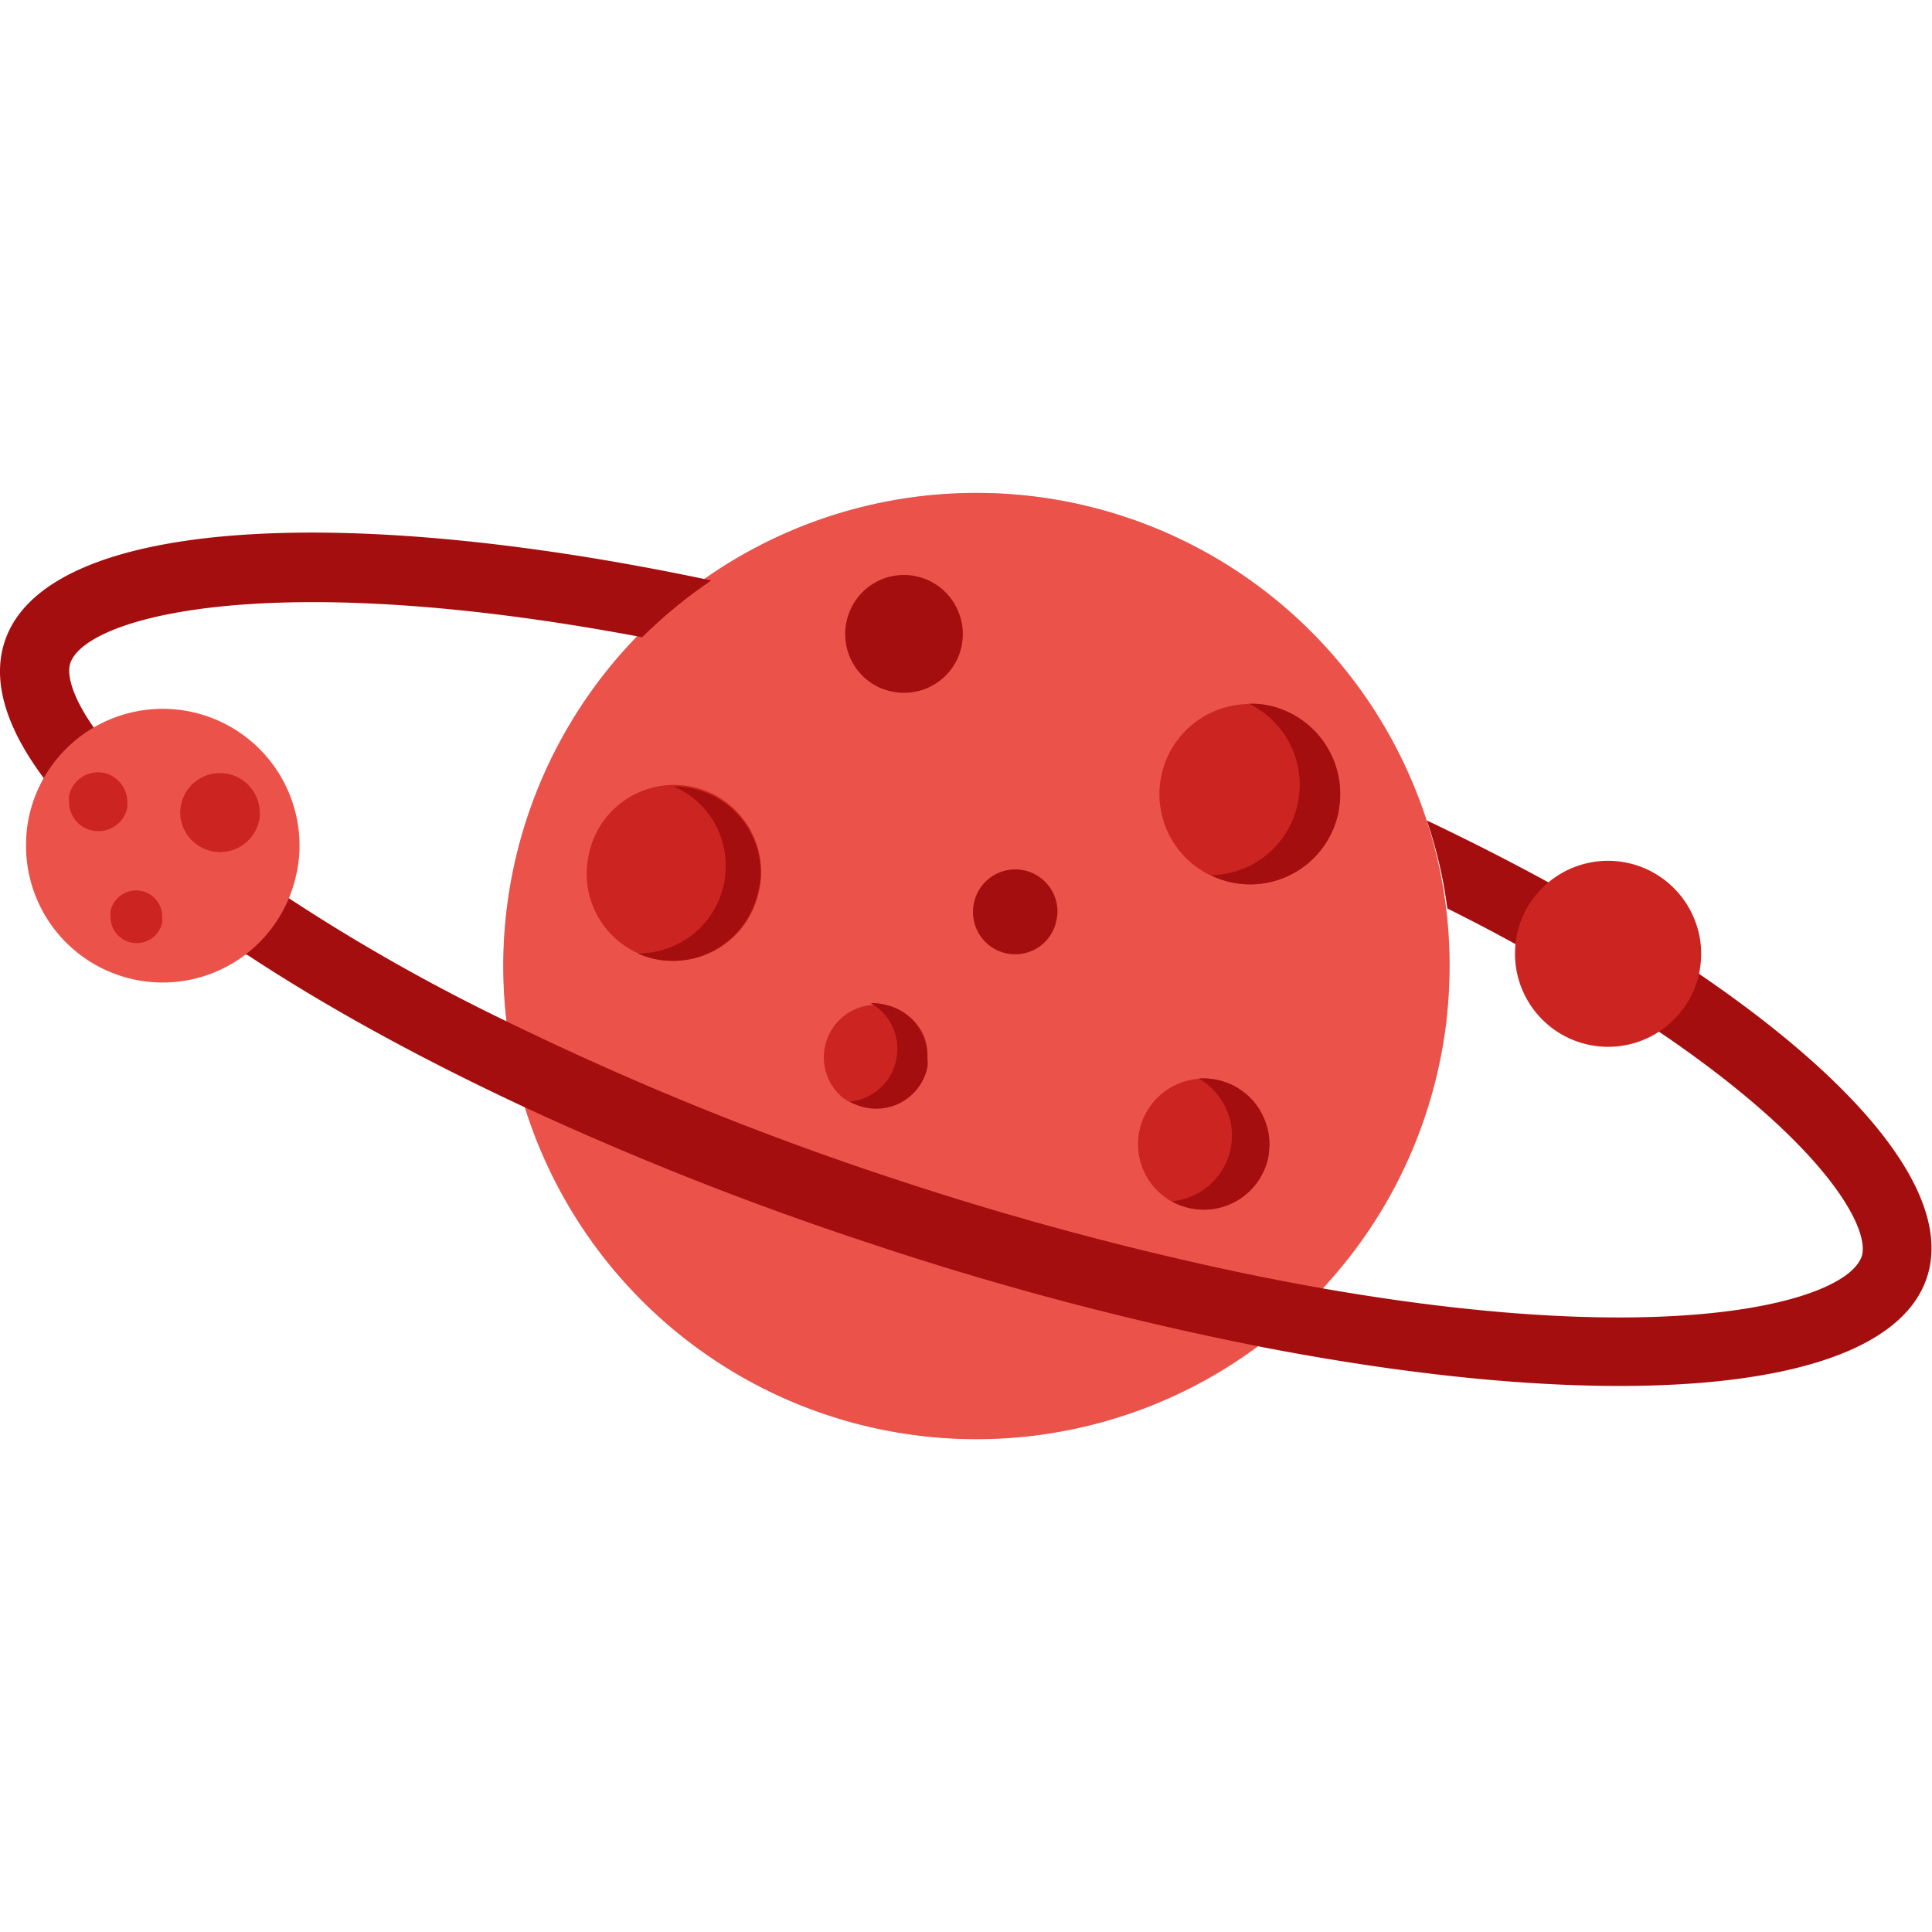 <svg id="Layer_1" data-name="Layer 1" xmlns="http://www.w3.org/2000/svg" viewBox="0 0 102.08 102.08"><defs><style>.cls-1{fill:#8ccfff;}.cls-2{fill:#eb534a;}.cls-3{fill:#cc2521;}.cls-4{fill:#a50e0e;}</style></defs><title>Artboard 1</title><circle class="cls-1" cx="51.59" cy="51.04" r="24.99" transform="translate(-0.75 0.77) rotate(-0.85)"/><path class="cls-2" d="M76,56.44a25,25,0,1,1-1.25-14.81A24.67,24.67,0,0,1,76.57,52,24.21,24.21,0,0,1,76,56.44Z"/><path class="cls-2" d="M70.12,67.82a24.48,24.48,0,0,1-3.4,3.12A168.08,168.08,0,0,1,46,65.47a169.9,169.9,0,0,1-18.3-7.2,25.62,25.62,0,0,1-.92-4.53A162.25,162.25,0,0,0,47.12,62a169.16,169.16,0,0,0,16.41,4.54h0Q67,67.29,70.12,67.82Z"/><path class="cls-3" d="M70.7,43A4.76,4.76,0,0,1,65,46.61a4.71,4.71,0,0,1-1.95-.93,4.77,4.77,0,0,1-1.79-3.87,5.29,5.29,0,0,1,.11-.88,4.77,4.77,0,0,1,9.07-.77,4.73,4.73,0,0,1,.35,2A5.08,5.08,0,0,1,70.7,43Z"/><path class="cls-4" d="M70.81,42.14a4.73,4.73,0,0,0-.35-2,4.79,4.79,0,0,0-3.38-2.86,4.6,4.6,0,0,0-1.1-.1,4.76,4.76,0,0,1,2.69,4.47,4.83,4.83,0,0,1-.11.84A4.75,4.75,0,0,1,64,46.24a4.35,4.35,0,0,0,1,.37A4.76,4.76,0,0,0,70.7,43,5.08,5.08,0,0,0,70.81,42.14Z"/><path class="cls-3" d="M67,61.2a3.48,3.48,0,0,1-4.15,2.64,3.35,3.35,0,0,1-1.42-.68,3.45,3.45,0,0,1-1.3-2.82,3.5,3.5,0,0,1,.08-.64,3.48,3.48,0,0,1,6.61-.56,3.35,3.35,0,0,1,.26,1.44A4.38,4.38,0,0,1,67,61.2Z"/><path class="cls-4" d="M67.06,60.58a3.35,3.35,0,0,0-.26-1.44,3.44,3.44,0,0,0-2.47-2.08,3.68,3.68,0,0,0-1-.08,3.52,3.52,0,0,1,1.5,1.71,3.37,3.37,0,0,1,.26,1.45,4.25,4.25,0,0,1-.08.61,3.49,3.49,0,0,1-3.1,2.72,3.68,3.68,0,0,0,1,.37A3.48,3.48,0,0,0,67,61.2,4.38,4.38,0,0,0,67.06,60.58Z"/><path class="cls-3" d="M40.09,47.15a4.61,4.61,0,0,1-5.5,3.51A4.61,4.61,0,0,1,31,46a5.08,5.08,0,0,1,.11-.85,4.6,4.6,0,0,1,9.1,1.17A4.48,4.48,0,0,1,40.09,47.15Z"/><path class="cls-4" d="M40.19,46.33a4.58,4.58,0,0,0-3.6-4.67,4.4,4.4,0,0,0-1-.11,4.55,4.55,0,0,1,2.75,4.39,4.48,4.48,0,0,1-.1.81,4.61,4.61,0,0,1-4.56,3.62,4.83,4.83,0,0,0,.86.29,4.61,4.61,0,0,0,5.5-3.51A4.48,4.48,0,0,0,40.19,46.33Z"/><path class="cls-4" d="M55.81,48.67a2.22,2.22,0,0,1-2.65,1.7,2.23,2.23,0,0,1-1.75-2.25,1.92,1.92,0,0,1,.05-.41,2.23,2.23,0,0,1,4.41.57A2.63,2.63,0,0,1,55.81,48.67Z"/><path class="cls-3" d="M49,56.39a2.76,2.76,0,0,1-3.29,2.1A2.64,2.64,0,0,1,44.53,58a2.77,2.77,0,0,1-1-2.24,3,3,0,0,1,.07-.51,2.76,2.76,0,0,1,5.25-.44A2.72,2.72,0,0,1,49,55.9,2.63,2.63,0,0,1,49,56.39Z"/><path class="cls-4" d="M49,55.9a2.8,2.8,0,0,0-2.17-2.8A2.84,2.84,0,0,0,46,53a2.78,2.78,0,0,1,1.21,1.37,2.72,2.72,0,0,1,.2,1.14,3.86,3.86,0,0,1-.06.49A2.76,2.76,0,0,1,44.9,58.2,2.76,2.76,0,0,0,49,56.39,2.63,2.63,0,0,0,49,55.9Z"/><path class="cls-4" d="M50.8,34.17a3.1,3.1,0,0,1-3.71,2.36,3,3,0,0,1-1.27-.6,3.11,3.11,0,0,1-1.16-2.53,2.78,2.78,0,0,1,.07-.57,3.1,3.1,0,0,1,5.91-.5,3,3,0,0,1,.23,1.29A3.45,3.45,0,0,1,50.8,34.17Z"/><path class="cls-4" d="M75.39,43.35A24,24,0,0,1,76.47,48a97.47,97.47,0,0,1,11.9,7c8.18,5.69,10.44,9.92,10,11.37-.79,2.38-9.8,4.92-28.1,1.77-2.08-.36-4.28-.79-6.6-1.31h0a169.16,169.16,0,0,1-16.41-4.54A162.25,162.25,0,0,1,26.84,54a100.62,100.62,0,0,1-13.13-7.58c-8.18-5.69-10.44-9.92-10-11.37.82-2.46,10.49-5.11,30.22-1.38a25.75,25.75,0,0,1,3.65-3C17.78,26.47,2.37,27.47.25,33.89s9.42,16.2,27.51,24.63a169.26,169.26,0,0,0,18.31,7.21A167.49,167.49,0,0,0,66.82,71.2c18.69,3.6,33,2.44,35-3.73S92.87,51.66,75.39,43.35Z"/><path class="cls-3" d="M89.77,51.46a4.92,4.92,0,0,1-9.72-1.22,4.81,4.81,0,0,1,.11-.91,4.92,4.92,0,0,1,9.36-.78,4.8,4.8,0,0,1,.36,2A5.18,5.18,0,0,1,89.77,51.46Z"/><path class="cls-4" d="M15.25,47.47c-.53-.35-1-.69-1.54-1h0a1.53,1.53,0,0,0-2.08.28l-.39.47a1.54,1.54,0,0,0,.3,2.24l1.46,1A7.14,7.14,0,0,0,15.25,47.47Z"/><path class="cls-2" d="M15.65,46.23A7.22,7.22,0,0,1,1.38,44.44a6.71,6.71,0,0,1,.16-1.33A7.23,7.23,0,0,1,15.82,45,7.14,7.14,0,0,1,15.65,46.23Z"/><path class="cls-3" d="M13.68,43.41a2.11,2.11,0,0,1-4.16-.52,2.6,2.6,0,0,1,.05-.39,2.1,2.1,0,0,1,4-.34,2.18,2.18,0,0,1,.16.88A2.35,2.35,0,0,1,13.68,43.41Z"/><path class="cls-3" d="M6.72,42.7a1.56,1.56,0,0,1-1.86,1.18,1.54,1.54,0,0,1-1.21-1.57,1.5,1.5,0,0,1,0-.29,1.57,1.57,0,0,1,1.86-1.18,1.59,1.59,0,0,1,1.22,1.58A2.7,2.7,0,0,1,6.72,42.7Z"/><path class="cls-3" d="M8.57,48.75a1.38,1.38,0,0,1-2.21.78,1.37,1.37,0,0,1-.52-1.13,1.07,1.07,0,0,1,0-.25,1.38,1.38,0,0,1,2.73.35A1.13,1.13,0,0,1,8.57,48.75Z"/></svg>